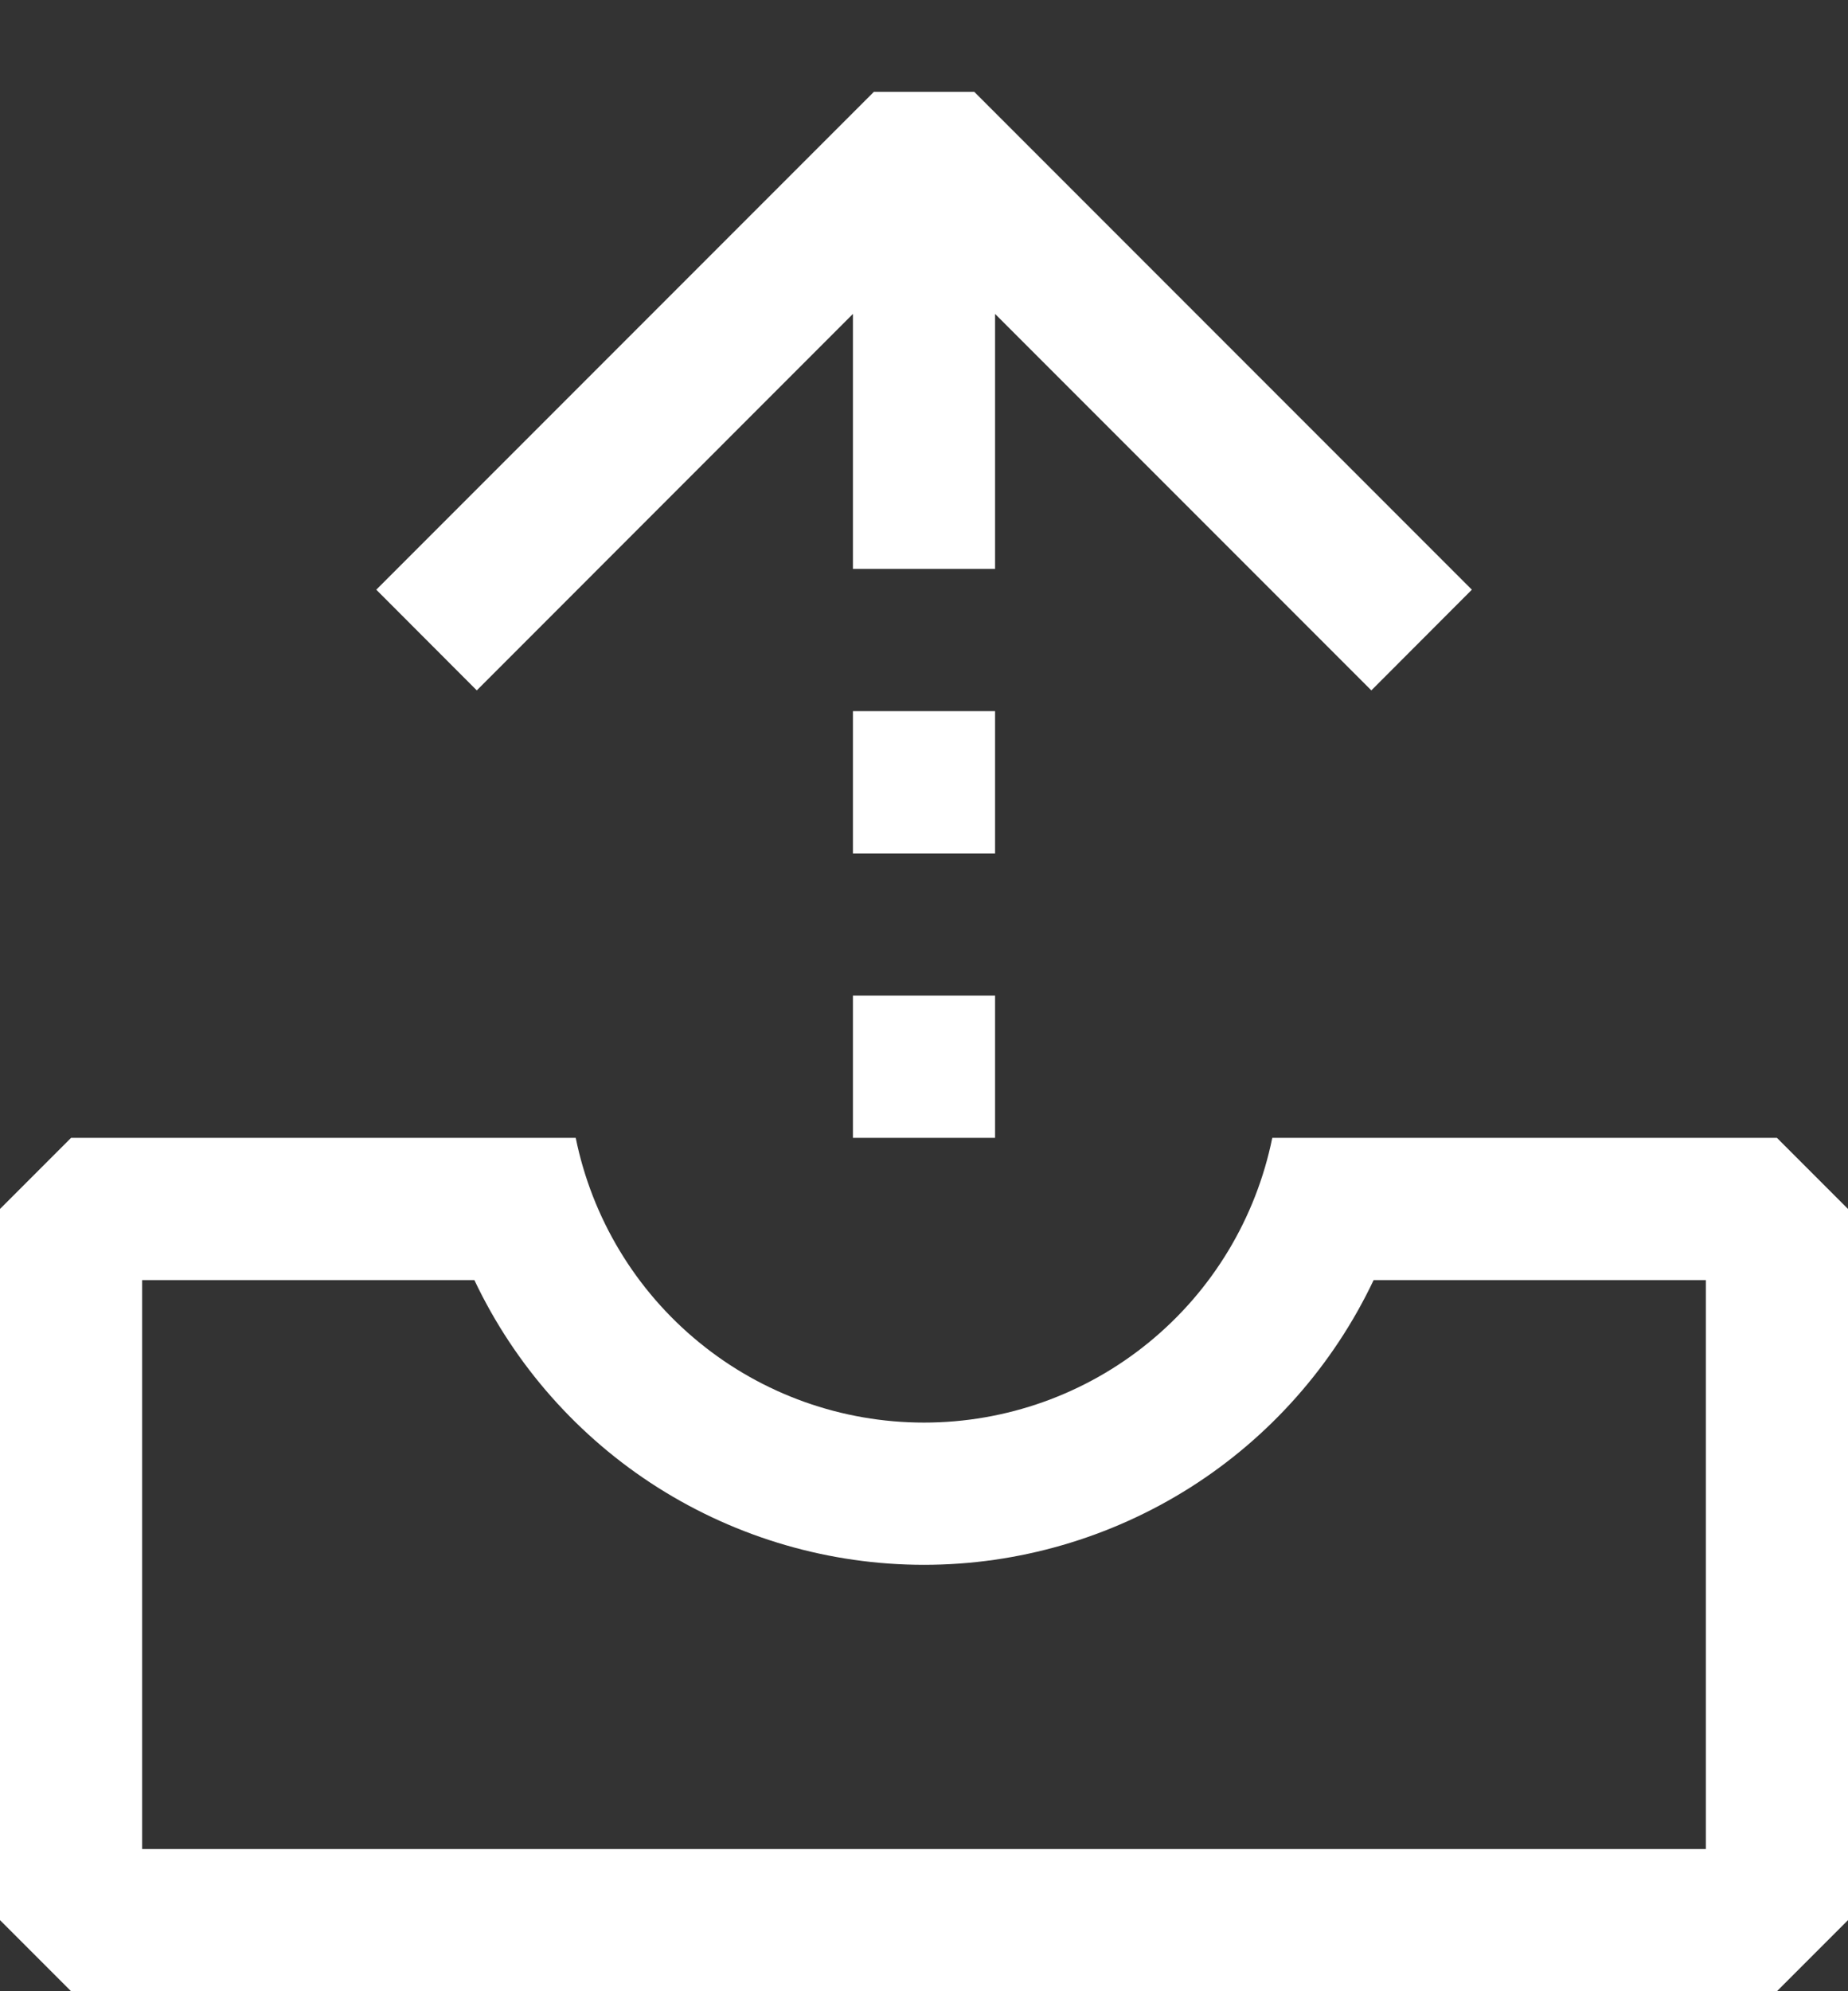 <svg width="13" height="14" viewBox="0 0 13 14" fill="none" xmlns="http://www.w3.org/2000/svg">
<rect x="0" y="0" width="13" height="14" fill="#333333" stroke="none"/>
<path fill-rule="evenodd" clip-rule="evenodd" d="M6 2.207V4H7V2.207L9.647 4.854L10.354 4.146L6.854 0.646H6.147L2.647 4.146L3.354 4.854L6 2.207Z" fill="white"/>
<path d="M0.5 8L0 8.5V13.5L0.5 14H12.5L13 13.5V8.5L12.5 8H8.95C8.835 8.565 8.529 9.073 8.082 9.438C7.636 9.803 7.077 10.002 6.5 10.002C5.923 10.002 5.364 9.803 4.918 9.438C4.471 9.073 4.165 8.565 4.05 8H0.5ZM9.663 9H12V13H1V9H3.337C3.621 9.599 4.069 10.105 4.628 10.459C5.188 10.813 5.837 11.002 6.5 11.002C7.163 11.002 7.812 10.813 8.372 10.459C8.931 10.105 9.379 9.599 9.663 9ZM6 5H7V6H6V5ZM6 7H7V8H6V7Z" fill="white"/>
</svg>
